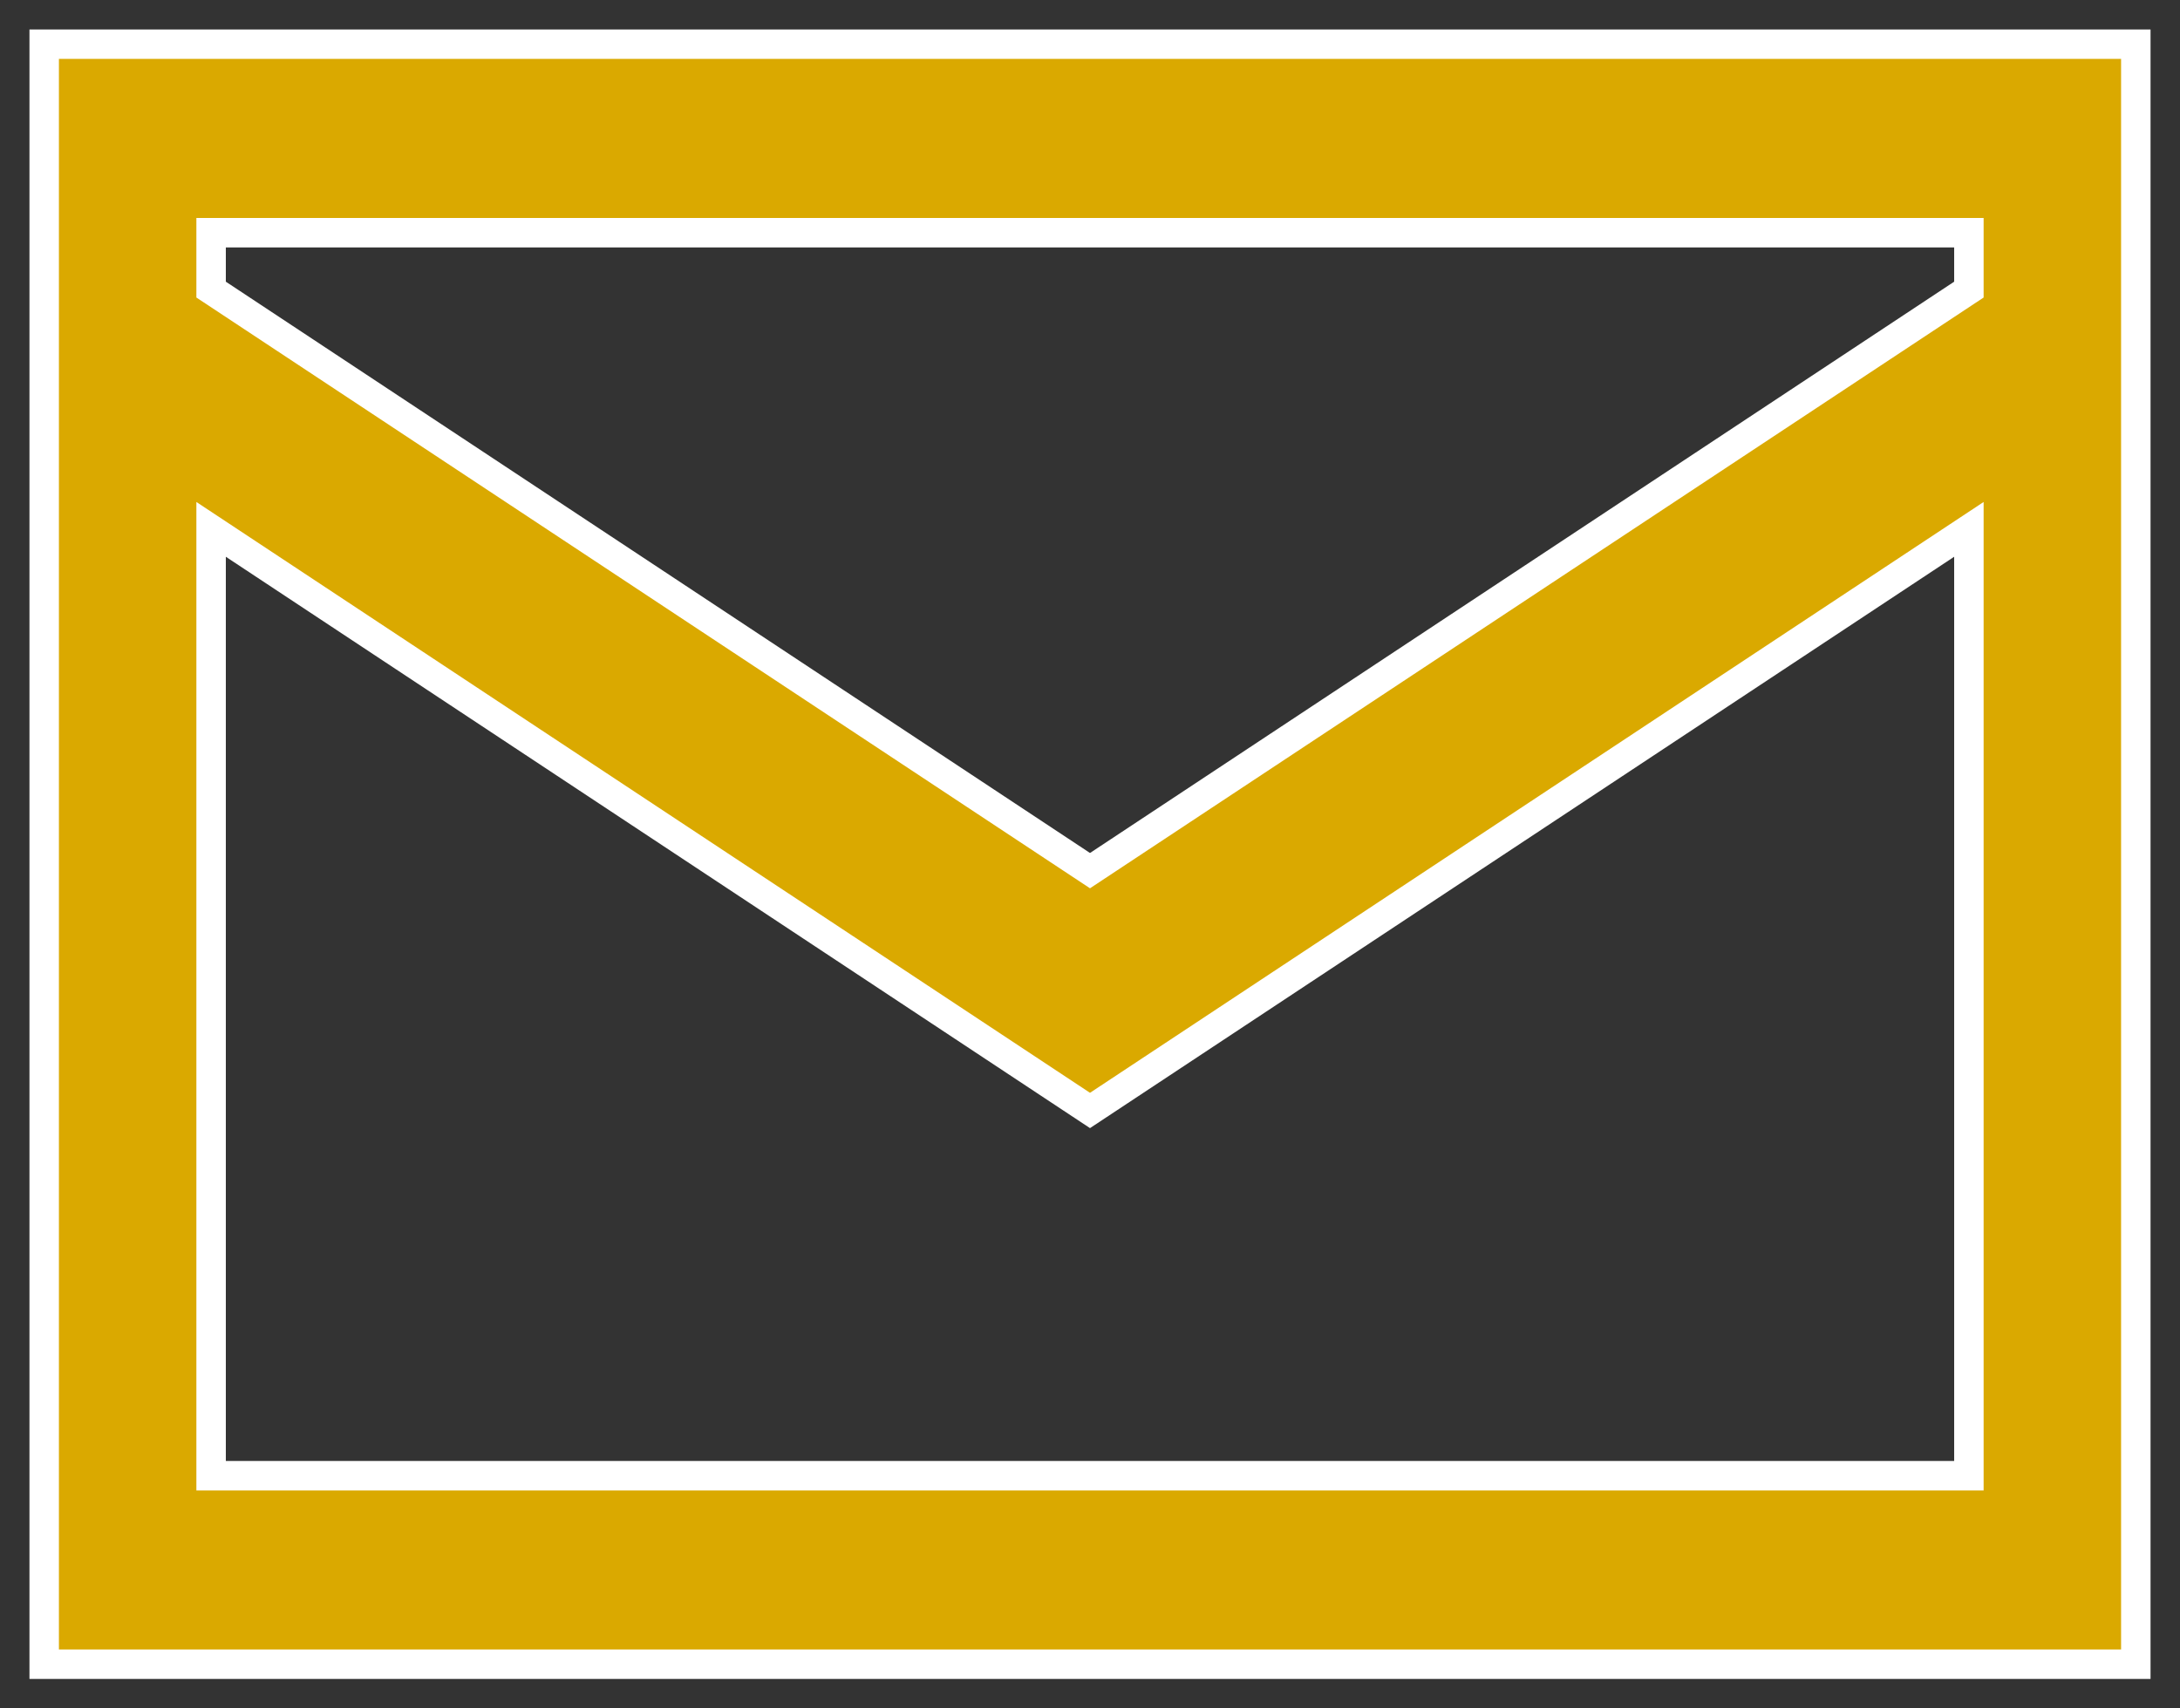 
<svg width="37px" height="29px" viewBox="0 0 37 29" version="1.1" xmlns="http://www.w3.org/2000/svg" xmlns:xlink="http://www.w3.org/1999/xlink">
    <rect x="0" y="0" width="37" height="29" fill="#333333" stroke="none"/>
    <g id="Desktop" stroke="none" stroke-width="1" fill="none" fill-rule="evenodd">
        <g id="STORY:-Looking-after-babies-Copy" transform="translate(-525, -1378)" fill="#DAA900" fill-rule="nonzero" stroke="#FFFFFF" stroke-width="0.5">
            <g id="Group-3" transform="translate(476, 1355)">
                <g id="if_mail_285287" transform="translate(50, 24)">
                    <path d="M-0.25,27.25 L-0.25,-0.25 L35.25,-0.25 L35.25,27.25 L-0.25,27.25 Z M2.583,24.05 L32.417,24.05 L32.417,7.986 L17.5,17.85 L2.583,7.986 L2.583,24.05 Z M32.417,2.95 L2.583,2.95 L2.583,3.916 L17.5,13.779 L32.417,3.916 L32.417,2.95 Z" id="Shape"></path>
                </g>
            </g>
        </g>
    </g>
</svg>